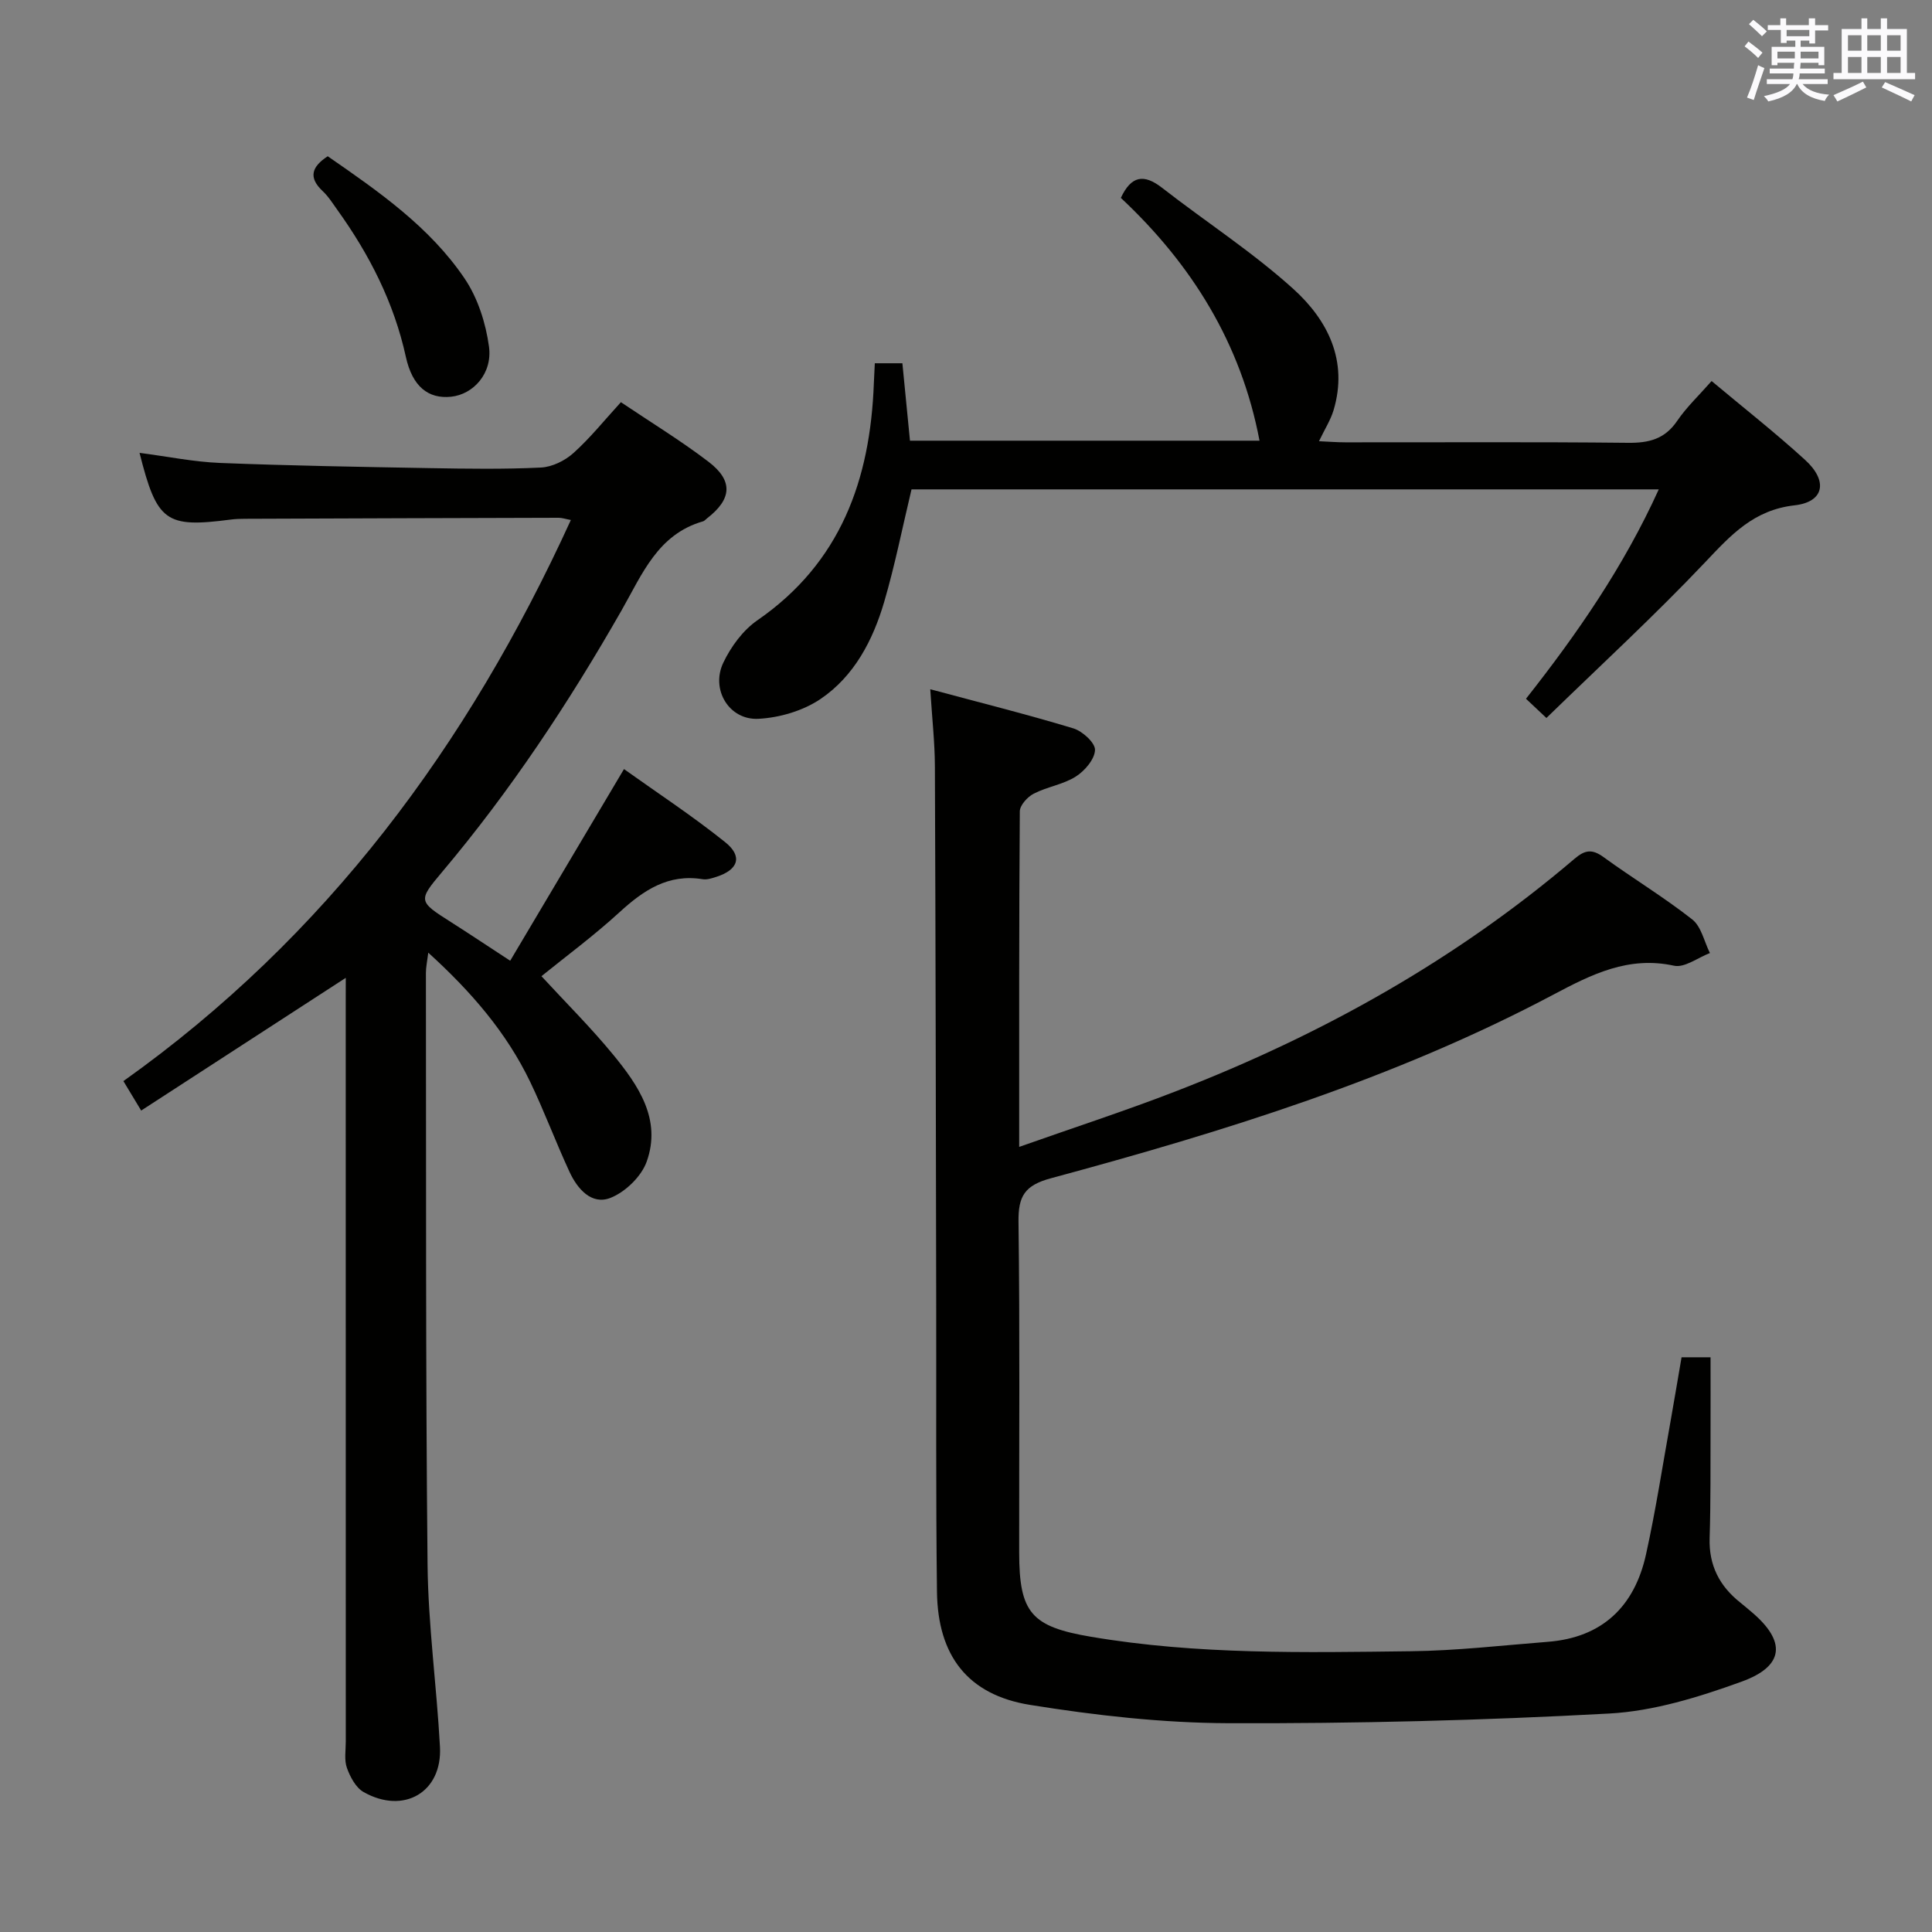 <svg enable-background="new 0 0 400 400" viewBox="0 0 400 400" xmlns="http://www.w3.org/2000/svg"><rect x="0" y="0" width="400" height="400" fill="#808080" stroke="none"/><g fill="#010100"><path d="m348.15 281.01h6c0 5.08.02 10.01 0 14.93-.03 7.5.05 15-.19 22.49-.18 5.66 2.05 9.97 6.37 13.38.78.62 1.53 1.28 2.3 1.92 7.2 6.07 6.87 11.21-2.06 14.44-8.81 3.19-18.17 6.1-27.42 6.6-26.23 1.43-52.53 2.09-78.8 2-13.71-.05-27.53-1.61-41.09-3.79-12.93-2.08-19.1-10.22-19.27-23.4-.25-20.16-.12-40.32-.16-60.47-.07-36.82-.12-73.63-.27-110.45-.02-4.95-.58-9.9-.96-15.96 10.31 2.77 20.03 5.2 29.62 8.1 1.89.57 4.55 3 4.49 4.48-.07 1.93-2.14 4.34-4 5.51-2.6 1.64-5.91 2.1-8.69 3.53-1.29.66-2.87 2.4-2.88 3.66-.17 22.81-.13 45.62-.13 69.47 11.29-3.99 22.11-7.5 32.69-11.61 29.98-11.62 57.75-27.12 82.3-48.05 2.17-1.85 3.65-2.04 5.99-.34 6.05 4.4 12.49 8.29 18.36 12.9 1.89 1.48 2.48 4.6 3.67 6.97-2.49.94-5.25 3.1-7.43 2.62-9.43-2.06-17.06 1.79-24.91 5.95-32.93 17.47-68.3 28.39-104.08 38.05-5.46 1.47-6.8 3.71-6.73 9.04.3 22.82.11 45.65.14 68.47.01 12.49 2.52 15.34 14.9 17.43 21.95 3.72 44.1 3.26 66.22 2.99 9.45-.11 18.89-1.21 28.33-1.95 11.3-.88 17.94-7.34 20.32-18.06 2.04-9.22 3.46-18.58 5.14-27.89.75-4.22 1.45-8.45 2.23-12.96z"/><path d="m71.59 202.45c-14.27 9.26-28.13 18.24-42.36 27.48-1.58-2.61-2.48-4.1-3.68-6.1 41.96-29.85 71.32-69.49 92.64-116.17-1.08-.2-1.81-.46-2.53-.46-21.66.05-43.32.13-64.97.21-1 0-2 .04-2.99.17-13.4 1.74-15.21.47-18.81-13.82 5.73.74 11.2 1.87 16.7 2.09 14.46.57 28.94.81 43.41 1.07 7.66.13 15.34.25 22.99-.12 2.31-.11 4.96-1.41 6.72-2.99 3.45-3.09 6.38-6.76 9.84-10.54 6.14 4.13 12.37 7.93 18.14 12.33 5.17 3.95 4.84 7.75-.32 11.73-.26.2-.5.51-.79.6-9.41 2.68-12.63 10.98-16.88 18.42-10.91 19.11-23.01 37.4-37.22 54.25-4.95 5.87-4.86 6.03 1.84 10.28 3.78 2.4 7.51 4.9 12.31 8.03 7.76-13.06 15.42-25.97 23.56-39.68 6.85 4.89 14.16 9.69 20.95 15.13 3.67 2.94 2.72 5.7-1.76 7.16-.93.3-1.98.66-2.9.51-7.14-1.16-12.24 2.28-17.22 6.84-5.35 4.9-11.23 9.24-16.16 13.24 5.02 5.45 10.22 10.61 14.84 16.24 5.23 6.37 10.07 13.42 6.95 22.15-1.1 3.09-4.45 6.32-7.53 7.52-3.89 1.51-6.82-1.88-8.44-5.38-2.86-6.17-5.23-12.57-8.17-18.69-4.9-10.17-12.13-18.58-21.08-26.71-.23 1.84-.49 3.01-.49 4.18.06 40.82-.07 81.64.34 122.46.13 12.6 1.89 25.18 2.57 37.79.5 9.37-7.48 14.07-15.82 9.35-1.6-.91-2.77-3.12-3.44-4.98-.59-1.63-.24-3.62-.24-5.45-.01-50.82-.01-101.64-.01-152.46.01-1.95.01-3.88.01-5.68z"/><path d="m320.17 148.65c-1.85-1.74-3.03-2.86-4.23-3.98 10.64-13.5 20.23-27.36 27.49-43.35-52.09 0-103.49 0-154.71 0-1.89 7.91-3.43 15.7-5.66 23.3-2.33 7.94-6.2 15.36-13.15 20.08-3.61 2.45-8.48 3.89-12.87 4.12-6.07.33-9.94-6.05-7.29-11.61 1.58-3.32 4.07-6.72 7.05-8.78 17.27-11.92 23.38-29.12 24.12-49.05.05-1.3.12-2.6.2-4.17h5.71c.53 5.37 1.04 10.6 1.57 16.03h72.37c-3.82-20.17-14.06-36.55-28.71-50.27 2.14-4.58 4.75-5.03 8.53-2.09 9.03 7.03 18.73 13.3 27.19 20.95 7.09 6.42 11.39 14.85 8.32 25.1-.61 2.03-1.8 3.88-3.02 6.42 2 .09 3.74.23 5.48.23 19.5.02 38.99-.11 58.49.1 4.34.05 7.63-.77 10.19-4.54 1.95-2.86 4.53-5.29 7.13-8.25 6.54 5.48 13.17 10.68 19.38 16.35 4.76 4.35 3.93 8.69-2.19 9.38-8.5.96-13.19 6.15-18.52 11.78-10.51 11.09-21.78 21.46-32.87 32.25z"/><path d="m67.85 32.35c10.74 7.42 21.17 14.71 28.34 25.31 2.73 4.03 4.39 9.24 5.05 14.11.75 5.56-3.26 9.89-7.85 10.37-4.72.49-8.01-2.11-9.36-8.25-2.46-11.22-7.53-21.16-14.16-30.4-.97-1.35-1.86-2.8-3.06-3.92-3.02-2.83-2.28-5.05 1.04-7.22z"/></g><path d="m361.2 9.6.8-1c.9.7 1.9 1.4 2.9 2.3l-.9 1.1c-1-1-2-1.8-2.8-2.4zm.5 10.6c.9-2.1 1.6-4.3 2.3-6.7.4.2.8.4 1.3.6-.7 2.1-1.5 4.3-2.2 6.6zm.4-15.2.9-.9c1 .8 2 1.6 2.8 2.4l-1 1c-.9-.9-1.8-1.7-2.7-2.5zm12.5-1.2h1.2v1.4h2.7v1.1h-2.7v2.7h-1.2v-.6h-1.8v1.3h4.9v3.8h-1.2v-.5h-3.7c0 .4-.1.9-.1 1.2h5.1v1h-5.2c0 .5-.1.9-.2 1.2h6v1h-5.2c1.1 1.3 2.9 2 5.5 2.2-.4.4-.7.8-.9 1.3-2.9-.5-4.8-1.6-5.7-3.5h-.1c-.8 1.7-2.7 2.9-5.9 3.6-.2-.4-.6-.8-.9-1.1 2.8-.6 4.6-1.4 5.4-2.5h-4.8v-1h5.3c.1-.3.2-.7.2-1.2h-4.9v-1h5c0-.4 0-.8.1-1.2h-3.5v.5h-1.2v-3.8h4.9v-1.3h-1.8v.5h-1.2v-2.7h-2.7v-1h2.6v-1.4h1.2v1.4h4.7v-1.4zm-6.6 8.3h3.6c0-.4 0-.9 0-1.4h-3.6zm1.9-4.6h4.7v-1.3h-4.7zm6.6 3.2h-3.7v1.4h3.7z" fill="#fbfafc"/><path d="m385.3 3.8h1.3v2.2h2.8v-2.2h1.3v2.2h4.1v9.1h1.7v1.3h-16.9v-1.3h1.7v-9.1h4.1v-2.2zm.4 13.1.7 1.2c-1.8.9-3.8 1.9-6 2.9-.2-.4-.5-.8-.8-1.3 2.3-1 4.3-1.9 6.1-2.8zm-3.1-6.4h2.8v-3.2h-2.8zm0 4.6h2.8v-3.3h-2.8zm4-4.6h2.8v-3.2h-2.8zm0 4.6h2.8v-3.3h-2.8zm3.7 1.9c2.1.9 4.1 1.8 6.1 2.7l-.7 1.3c-2.2-1.1-4.2-2-6.1-2.9zm3.2-9.7h-2.8v3.2h2.8zm-2.8 7.8h2.8v-3.3h-2.8z" fill="#fbfafc"/></svg>